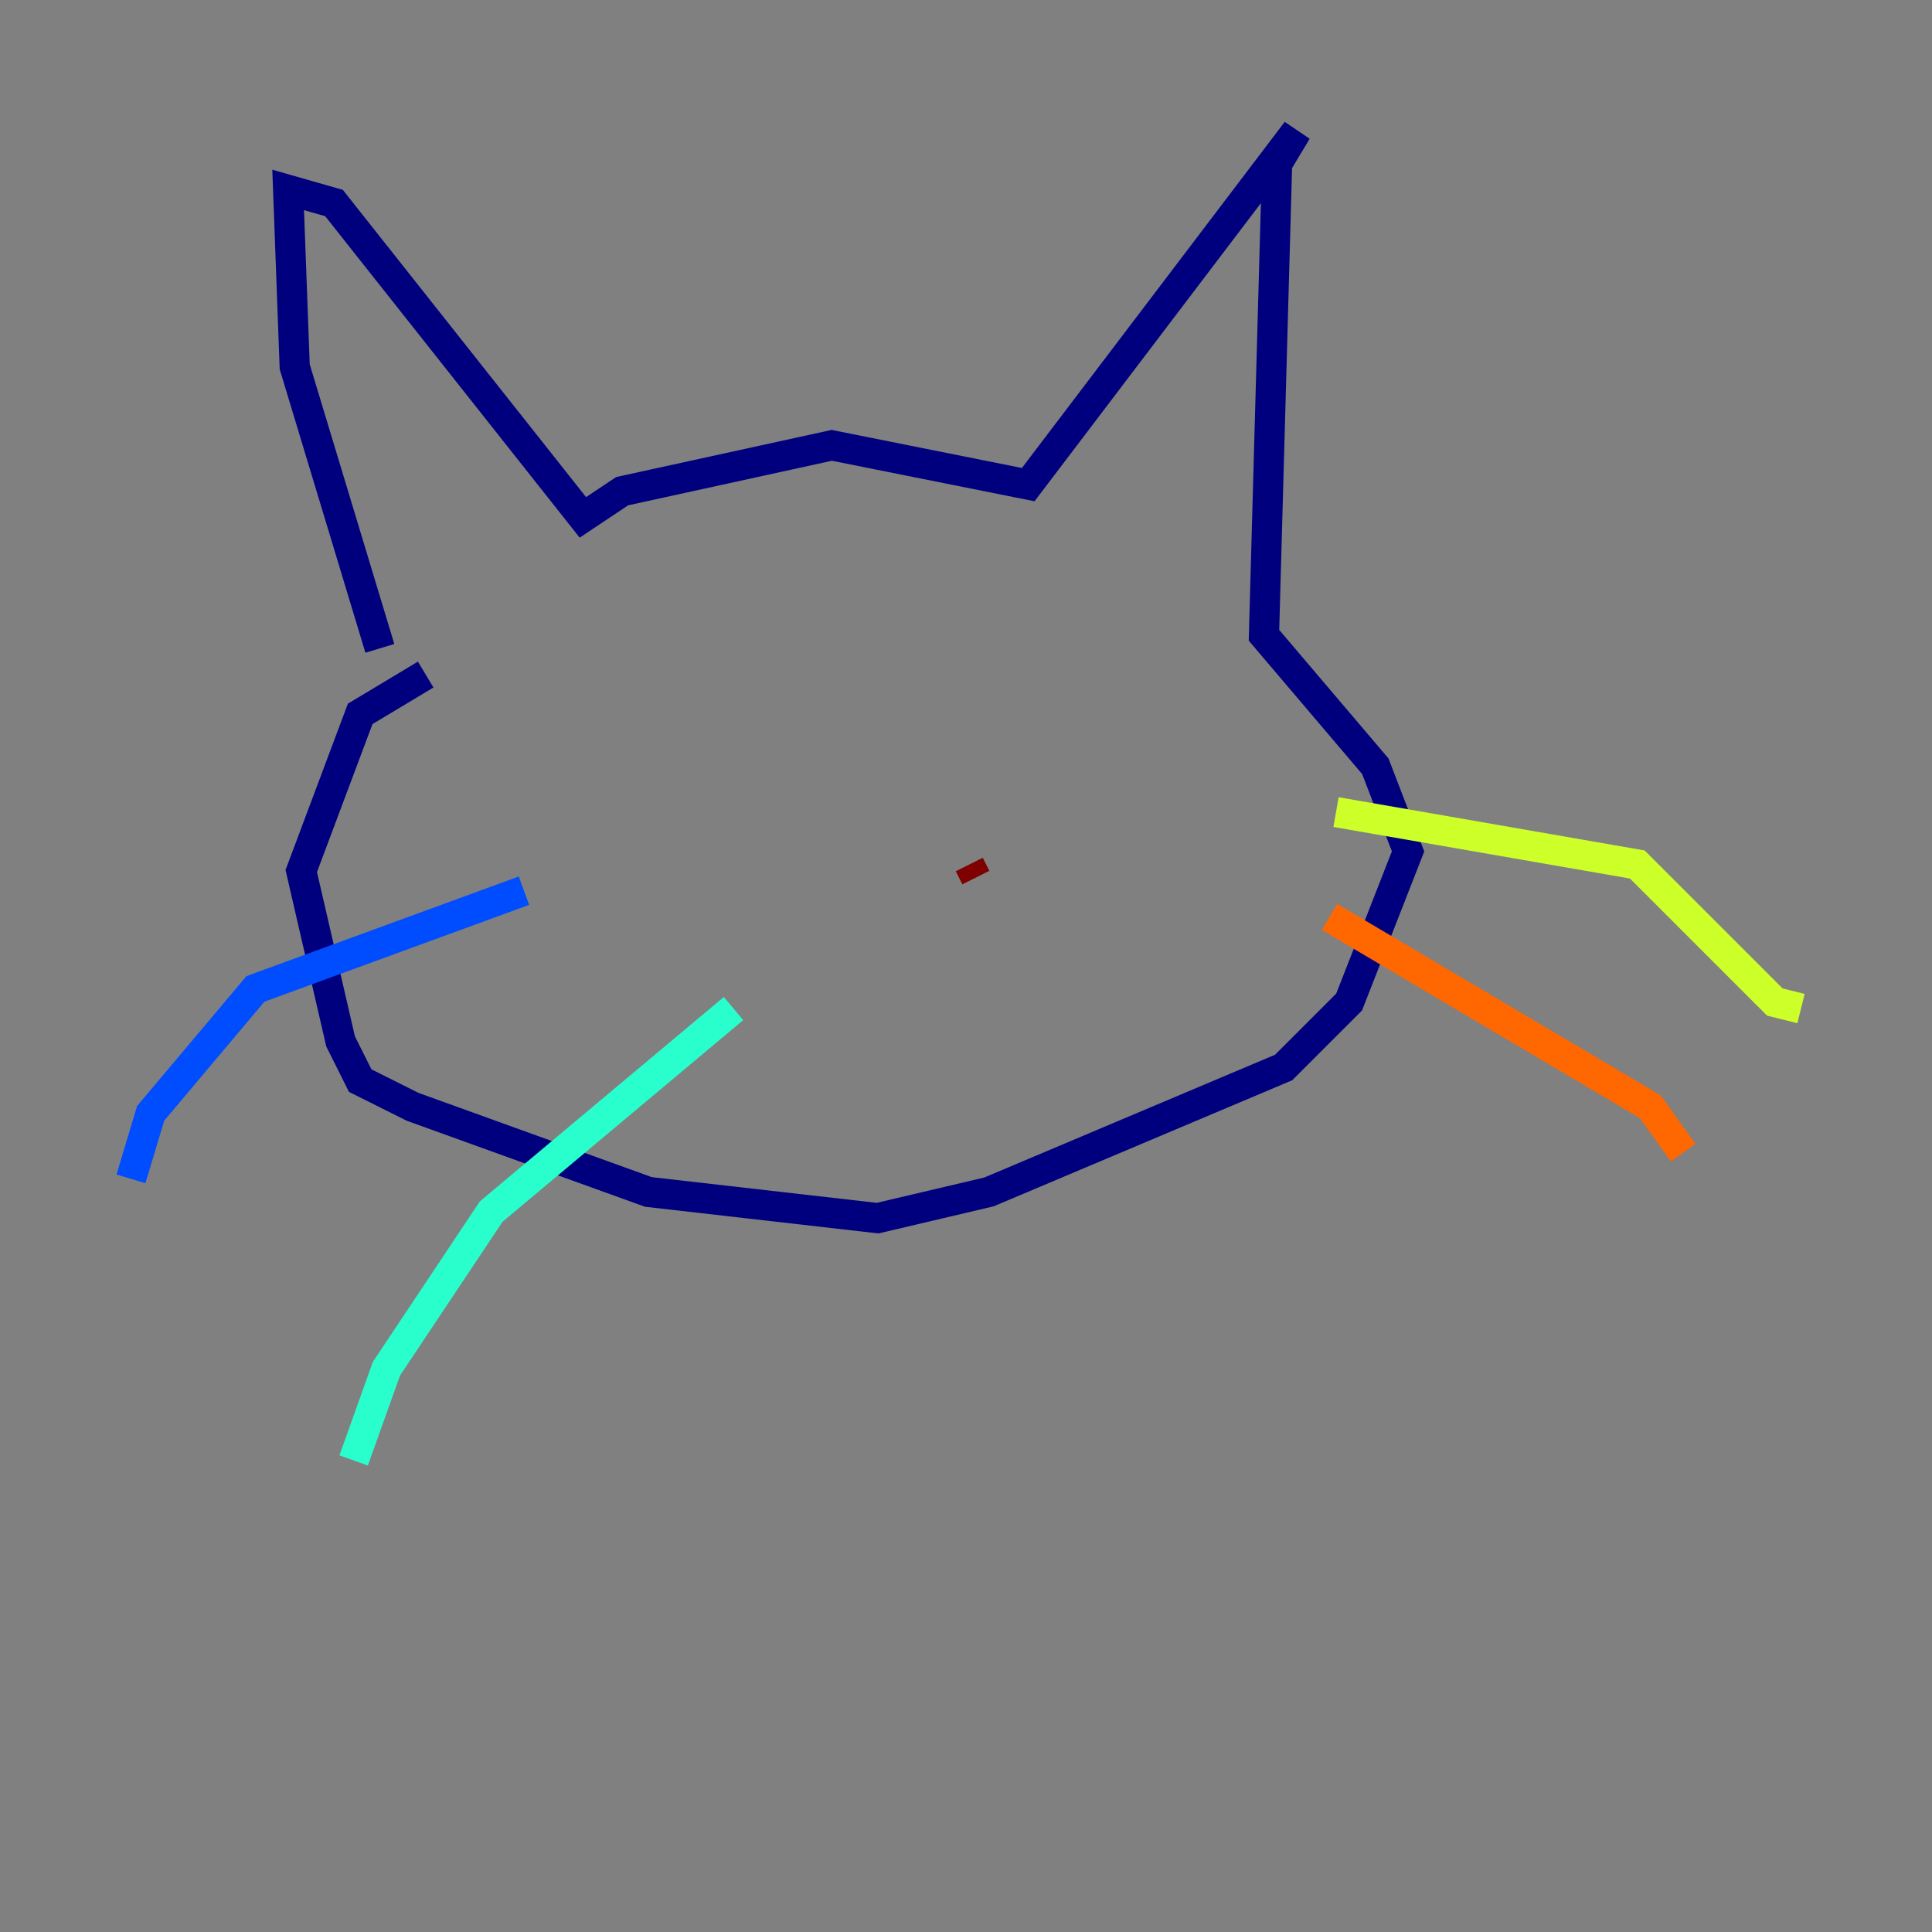 <?xml version="1.0" encoding="utf-8" ?>
<svg baseProfile="tiny" height="128" version="1.2" viewBox="0,0,128,128" width="128" xmlns="http://www.w3.org/2000/svg" xmlns:ev="http://www.w3.org/2001/xml-events" xmlns:xlink="http://www.w3.org/1999/xlink"><rect x="0" y="0" width="128" height="128" fill="#808080" stroke="none"/><defs /><polyline fill="none" points="25.166,42.956 19.525,24.298 19.091,12.583 22.129,13.451 38.617,34.278 41.22,32.542 55.105,29.505 68.122,32.108 85.912,8.678 84.61,10.848 83.742,42.088 91.119,50.766 93.288,56.407 89.383,66.386 85.044,70.725 65.519,78.969 58.142,80.705 42.956,78.969 27.336,73.329 23.864,71.593 22.563,68.99 19.959,57.709 23.864,47.295 28.203,44.691" stroke="#00007f" stroke-width="2" /><polyline fill="none" points="34.712,59.01 16.922,65.519 9.98,73.763 8.678,78.102" stroke="#004cff" stroke-width="2" /><polyline fill="none" points="48.597,66.82 32.542,80.271 25.6,90.685 23.43,96.759" stroke="#29ffcd" stroke-width="2" /><polyline fill="none" points="88.515,53.803 108.475,57.275 117.586,66.386 119.322,66.82" stroke="#cdff29" stroke-width="2" /><polyline fill="none" points="88.081,60.746 109.342,73.329 111.512,76.366" stroke="#ff6700" stroke-width="2" /><polyline fill="none" points="64.217,57.275 64.651,58.142" stroke="#7f0000" stroke-width="2" /></svg>